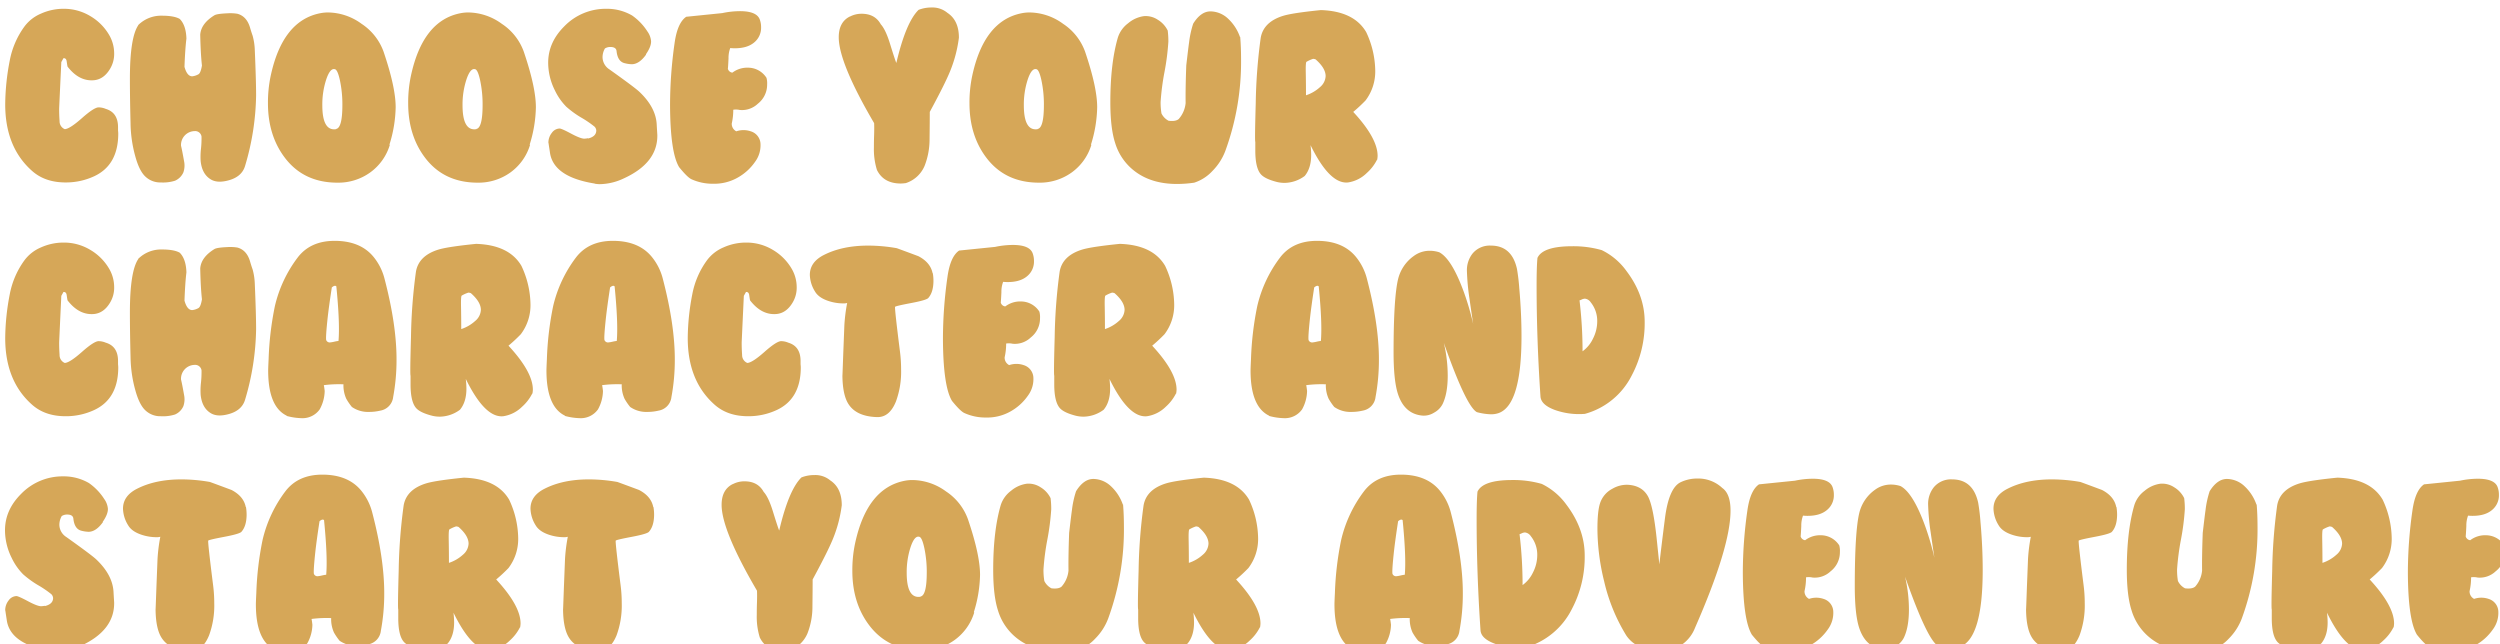<svg xmlns="http://www.w3.org/2000/svg" xmlns:xlink="http://www.w3.org/1999/xlink" id="character-choice-text" data-name="Character Choice Text" viewBox="0 0 1000 257.783"><defs><filter id="InnerShadow" name="InnerShadow"><feOffset dx="2" dy="3"/><feGaussianBlur result="offset-blur" stdDeviation="1"/><feComposite in="SourceGraphic" in2="offset-blur" operator="out" result="inverse"/><feFlood flood-color="#000" flood-opacity=".4" result="color"/><feComposite in="color" in2="inverse" operator="in" result="shadow"/><feComposite in="shadow" in2="SourceGraphic"/></filter></defs><title>Character Choice Text</title><path d="M1059.407,272.338a8.315,8.315,0,0,1,.259,2.675,9.636,9.636,0,0,1-3.711,7.68,9.181,9.181,0,0,1-7.248,2.502,6.804,6.804,0,0,0-2.589-.086,24.502,24.502,0,0,1-.604,5.522,3.359,3.359,0,0,0,1.812,3.106,8.936,8.936,0,0,1,5.781,0,5.464,5.464,0,0,1,3.883,4.66,11.07,11.07,0,0,1-2.157,7.55,20.781,20.781,0,0,1-7.162,6.428,18.901,18.901,0,0,1-9.578,2.33,20.363,20.363,0,0,1-8.715-1.812q-1.64-.777-4.918-4.832-3.538-5.867-3.625-24.764a176.623,176.623,0,0,1,1.812-24.851q1.122-8.111,4.66-10.527l14.41-1.467a34.556,34.556,0,0,1,7.076-.777q6.731,0,7.938,3.365a8.79,8.79,0,0,1,.517,3.106,7.534,7.534,0,0,1-2.761,6.04q-2.762,2.33-7.68,2.33a16.179,16.179,0,0,1-1.898-.086,11.273,11.273,0,0,0-.69,4.142q-.172,3.624-.259,4.142a2.077,2.077,0,0,0,1.812,1.553,9.821,9.821,0,0,1,6.299-1.985A8.767,8.767,0,0,1,1059.407,272.338Zm-68.943-7.421h-.086a2.844,2.844,0,0,0-.863-.172,12.873,12.873,0,0,0-2.675,1.208q-.345.345-.259,4.401.086,4.746.086,8.974a15.428,15.428,0,0,0,5.565-3.236,6.083,6.083,0,0,0,2.287-4.444Q994.519,268.455,990.464,264.917Zm24.678,40.21h-.086A17.759,17.759,0,0,1,1011,310.39a13.581,13.581,0,0,1-7.507,3.797q-7.335.777-15.014-14.928a34.629,34.629,0,0,1,.259,3.883q0,5.35-2.589,8.456a13.83,13.83,0,0,1-7.938,2.761,12.832,12.832,0,0,1-3.106-.345q-5.091-1.294-6.644-3.279-2.071-2.588-2.071-9.319v-3.451q-.259-.259.173-15.445a214.408,214.408,0,0,1,1.984-26.145q1.122-6.472,9.147-8.888,3.796-1.122,14.928-2.244,13.202.431,18.12,8.801a37.108,37.108,0,0,1,3.624,15.359,19.21,19.21,0,0,1-3.883,11.994,62.71,62.71,0,0,1-4.918,4.573q9.75,10.527,9.75,17.603A10.393,10.393,0,0,1,1015.141,305.127Zm-54.878-49.097.086-.086q.346,4.055.345,9.06a103.545,103.545,0,0,1-6.299,36.586,22.722,22.722,0,0,1-5.134,7.982,17.094,17.094,0,0,1-7.291,4.703,47.649,47.649,0,0,1-6.903.518q-9.578,0-16.05-4.487a22.256,22.256,0,0,1-8.715-11.994q-1.899-5.867-1.898-16.222,0-15.532,3.02-25.886a11.493,11.493,0,0,1,4.099-5.695,12.375,12.375,0,0,1,6.342-2.847,8.702,8.702,0,0,1,5.479,1.424,10.413,10.413,0,0,1,4.013,4.357,35.593,35.593,0,0,1,.259,4.401,96.85,96.85,0,0,1-1.553,12.166,98.092,98.092,0,0,0-1.554,11.994,26.891,26.891,0,0,0,.345,4.573,6.444,6.444,0,0,0,2.847,2.934q2.847.345,4.056-.69a11.239,11.239,0,0,0,2.761-6.385q-.086-5.867.259-15.1.863-7.421,1.122-9.146a38.668,38.668,0,0,1,1.639-7.507q3.107-5.005,7.076-4.918a10.428,10.428,0,0,1,6.817,2.848A18.117,18.117,0,0,1,960.263,256.029Zm-92.155,41.957q.007.497.345-9.081l.431-11.045a67.954,67.954,0,0,1,1.121-8.974,5.229,5.229,0,0,1-1.553.173,18.97,18.97,0,0,1-5.868-.949q-3.969-1.294-5.436-3.797a13.26,13.26,0,0,1-2.071-6.644q0-5.177,5.695-8.025,7.335-3.71,17.689-3.71a66.522,66.522,0,0,1,11.39,1.036q2.847,1.035,8.629,3.193,4.832,2.502,5.695,6.817h.086a17.791,17.791,0,0,1,.259,3.365q-.086,4.314-2.071,6.558-.777.863-6.947,2.028t-6.342,1.51q-.172.949,1.985,18.034a55.683,55.683,0,0,1,.431,6.903,34.647,34.647,0,0,1-2.071,12.943q-2.588,6.385-7.593,6.213-8.111-.259-11.304-5.091-2.413-3.62-2.502-11.458ZM849.902,263.364v-.086q.863,10.009.863,18.897,0,27.353-9.06,30.718a9.062,9.062,0,0,1-3.193.518,24.25,24.25,0,0,1-5.609-.863q-4.315-2.416-13.202-27.698a57.46,57.46,0,0,1,1.554,13.116q0,7.162-2.071,11.39a8.079,8.079,0,0,1-3.408,3.408,7.59,7.59,0,0,1-4.703,1.165q-7.162-.69-9.751-8.715-1.725-5.35-1.726-16.567,0-21.831,1.812-29.338a15.96,15.96,0,0,1,6.299-9.233,10.595,10.595,0,0,1,6.385-2.071,12.461,12.461,0,0,1,3.797.604q5.004,2.675,9.836,15.963a107.926,107.926,0,0,1,3.711,12.684q-.863-5.695-1.467-10.009a92.164,92.164,0,0,1-1.035-11.131,10.724,10.724,0,0,1,2.243-6.989,8.904,8.904,0,0,1,7.334-3.193q8.37,0,10.441,9.319A78.859,78.859,0,0,1,849.902,263.364Zm-56.518,8.974a8.313,8.313,0,0,1,.259,2.675,9.637,9.637,0,0,1-3.71,7.68,9.183,9.183,0,0,1-7.248,2.502,6.803,6.803,0,0,0-2.589-.086,24.511,24.511,0,0,1-.604,5.522,3.36,3.36,0,0,0,1.812,3.106,8.936,8.936,0,0,1,5.781,0,5.463,5.463,0,0,1,3.883,4.66,11.067,11.067,0,0,1-2.157,7.55,20.78,20.78,0,0,1-7.162,6.428,18.902,18.902,0,0,1-9.578,2.33,20.364,20.364,0,0,1-8.715-1.812q-1.639-.777-4.918-4.832-3.538-5.867-3.624-24.764a176.538,176.538,0,0,1,1.812-24.851q1.121-8.111,4.659-10.527l14.41-1.467a34.56,34.56,0,0,1,7.076-.777q6.731,0,7.938,3.365a8.787,8.787,0,0,1,.518,3.106,7.534,7.534,0,0,1-2.761,6.04q-2.762,2.33-7.68,2.33a16.183,16.183,0,0,1-1.898-.086,11.274,11.274,0,0,0-.69,4.142q-.172,3.624-.259,4.142a2.076,2.076,0,0,0,1.812,1.553,9.82,9.82,0,0,1,6.299-1.985A8.766,8.766,0,0,1,793.383,272.338Zm-46.768-22.952q3.279,2.33,3.279,9.06,0,14.496-14.237,46.94a14.569,14.569,0,0,1-11.649,9.146,12.82,12.82,0,0,1-1.898.173,19.962,19.962,0,0,1-8.197-1.726,12.511,12.511,0,0,1-5.694-4.573,72.001,72.001,0,0,1-8.888-21.744,88.837,88.837,0,0,1-2.675-20.881q0-7.076,1.035-10.268a10.071,10.071,0,0,1,5.005-5.867,11.432,11.432,0,0,1,6.127-1.553q5.868.345,8.197,4.918,1.984,4.056,3.279,16.136l1.122,10.786q.69-6.213,2.243-18.422t6.299-14.453a15.364,15.364,0,0,1,6.644-1.467A14.09,14.09,0,0,1,746.615,249.385Zm-76.623,19.242a3.25,3.25,0,0,0-2.33-1.467,3.345,3.345,0,0,0-1.294.345,5.584,5.584,0,0,1-.863.345,171.079,171.079,0,0,1,1.208,20.364,13.141,13.141,0,0,0,4.184-5.091,15.095,15.095,0,0,0,1.683-6.817A11.806,11.806,0,0,0,669.993,268.627Zm21.572,7.766a44.444,44.444,0,0,1-5.177,21.485A29.782,29.782,0,0,1,667.663,313.238a28.894,28.894,0,0,1-12.123-1.596q-5.393-2.028-5.652-5.307-1.553-23.039-1.553-44.265,0-7.852.345-11.217,2.158-4.659,13.892-4.66a41.163,41.163,0,0,1,11.821,1.553,26.374,26.374,0,0,1,9.837,8.284Q691.565,265.694,691.565,276.393Zm-71.963,7.68q.604-6.989-.863-21.831-.604-.604-1.812.431-1.122,7.334-1.64,11.908-.862,8.025-.604,9.146a1.498,1.498,0,0,0,1.467.949,12.556,12.556,0,0,0,1.769-.302A14.017,14.017,0,0,1,619.601,284.073Zm21.83,22.607v.086a6.194,6.194,0,0,1-5.091,5.177,19.166,19.166,0,0,1-4.487.518,11.287,11.287,0,0,1-6.903-1.985,23.525,23.525,0,0,1-2.243-3.279,12.93,12.93,0,0,1-1.122-5.781,47.563,47.563,0,0,0-7.852.345q.172.776.345,2.33a15.806,15.806,0,0,1-1.985,7.334,8.412,8.412,0,0,1-7.334,3.538,24.645,24.645,0,0,1-5.781-.863l-.173-.172q-7.334-3.624-7.334-18.034,0-.949.173-4.487a124.806,124.806,0,0,1,2.502-21.227,51.588,51.588,0,0,1,9.146-19.501q5.091-6.644,14.755-6.644,10.354,0,15.618,6.471a22.634,22.634,0,0,1,4.401,8.888q4.746,18.207,4.746,32.013A80.643,80.643,0,0,1,641.432,306.68Zm-104.408-41.763h-.086a2.841,2.841,0,0,0-.863-.172,12.866,12.866,0,0,0-2.675,1.208q-.345.345-.259,4.401.086,4.746.086,8.974a15.432,15.432,0,0,0,5.566-3.236,6.085,6.085,0,0,0,2.287-4.444Q541.08,268.455,537.024,264.917Zm24.678,40.21h-.086a17.759,17.759,0,0,1-4.056,5.263,13.58,13.58,0,0,1-7.507,3.797q-7.334.777-15.014-14.928a34.521,34.521,0,0,1,.259,3.883q0,5.35-2.589,8.456a13.832,13.832,0,0,1-7.938,2.761,12.832,12.832,0,0,1-3.106-.345q-5.091-1.294-6.644-3.279-2.071-2.588-2.071-9.319v-3.451q-.259-.259.173-15.445a214.326,214.326,0,0,1,1.985-26.145q1.122-6.472,9.146-8.888,3.796-1.122,14.928-2.244,13.202.431,18.12,8.801a37.105,37.105,0,0,1,3.624,15.359,19.207,19.207,0,0,1-3.883,11.994,62.659,62.659,0,0,1-4.918,4.573q9.75,10.527,9.75,17.603A10.376,10.376,0,0,1,561.702,305.127Zm-54.879-49.097.086-.086q.345,4.055.345,9.06a103.543,103.543,0,0,1-6.299,36.586,22.72,22.72,0,0,1-5.134,7.982,17.091,17.091,0,0,1-7.291,4.703,47.643,47.643,0,0,1-6.903.518q-9.578,0-16.049-4.487a22.253,22.253,0,0,1-8.715-11.994q-1.898-5.867-1.898-16.222,0-15.532,3.02-25.886a11.489,11.489,0,0,1,4.099-5.695,12.376,12.376,0,0,1,6.342-2.847,8.703,8.703,0,0,1,5.479,1.424,10.414,10.414,0,0,1,4.012,4.357,35.514,35.514,0,0,1,.259,4.401,96.813,96.813,0,0,1-1.553,12.166A98.153,98.153,0,0,0,475.07,282.002a26.934,26.934,0,0,0,.345,4.573,6.444,6.444,0,0,0,2.848,2.934q2.847.345,4.056-.69a11.243,11.243,0,0,0,2.761-6.385q-.086-5.867.259-15.1.863-7.421,1.122-9.146a38.649,38.649,0,0,1,1.64-7.507q3.106-5.005,7.075-4.918a10.43,10.43,0,0,1,6.817,2.848A18.115,18.115,0,0,1,506.824,256.029Zm-80.937,36.845v-.086q2.502-.431,2.502-9.578a46.502,46.502,0,0,0-.949-9.707q-.949-4.444-2.071-4.616-1.898-.518-3.451,4.142a32.314,32.314,0,0,0-1.553,10.268Q420.364,293.737,425.886,292.874Zm21.399,6.213.086.086a21.132,21.132,0,0,1-7.895,11.045,21.843,21.843,0,0,1-13.072,4.056q-13.72,0-21.313-10.354-6.472-8.801-6.472-21.399a51.95,51.95,0,0,1,1.036-10.7q4.746-22.521,20.105-25.368a15.907,15.907,0,0,1,2.934-.259,23.083,23.083,0,0,1,13.418,4.573,22.424,22.424,0,0,1,8.758,11.131q4.832,14.237,4.832,22.176a52.414,52.414,0,0,1-2.502,15.014ZM350.73,247.832h.086a9.949,9.949,0,0,1,4.659-1.122q5.35,0,7.68,4.228,1.898,2.071,3.624,7.593,2.243,7.248,2.589,7.852,3.797-16.222,8.888-21.227a13.798,13.798,0,0,1,5.091-.949,9.357,9.357,0,0,1,6.471,2.157q4.573,3.02,4.573,9.923a53.169,53.169,0,0,1-4.401,15.445q-2.157,4.832-7.248,14.237,0,3.71-.086,10.959a29.077,29.077,0,0,1-1.985,10.613,12.223,12.223,0,0,1-7.507,6.903,18.246,18.246,0,0,1-1.985.173q-6.903,0-9.578-5.436a28.038,28.038,0,0,1-1.208-9.06q0-2.675.086-5.005.086-3.106,0-4.66-14.151-24.16-14.151-34.342Q346.329,250.076,350.73,247.832Zm-67.822,50.154q.006.497.345-9.081l.431-11.045a67.949,67.949,0,0,1,1.122-8.974,5.234,5.234,0,0,1-1.553.173,18.968,18.968,0,0,1-5.867-.949q-3.969-1.294-5.436-3.797a13.261,13.261,0,0,1-2.071-6.644q0-5.177,5.695-8.025,7.335-3.71,17.689-3.71a66.52,66.52,0,0,1,11.39,1.036q2.847,1.035,8.629,3.193,4.832,2.502,5.695,6.817h.086a17.745,17.745,0,0,1,.259,3.365q-.086,4.314-2.071,6.558-.777.863-6.946,2.028t-6.342,1.51q-.173.949,1.984,18.034a55.587,55.587,0,0,1,.431,6.903,34.649,34.649,0,0,1-2.071,12.943q-2.589,6.385-7.593,6.213-8.111-.259-11.304-5.091-2.413-3.62-2.502-11.458Zm-41.849-33.069h-.086a2.841,2.841,0,0,0-.863-.172,12.866,12.866,0,0,0-2.675,1.208q-.345.345-.259,4.401.086,4.746.086,8.974a15.431,15.431,0,0,0,5.566-3.236,6.085,6.085,0,0,0,2.287-4.444Q245.114,268.455,241.059,264.917Zm24.678,40.21h-.086a17.759,17.759,0,0,1-4.056,5.263,13.58,13.58,0,0,1-7.507,3.797q-7.334.777-15.014-14.928a34.542,34.542,0,0,1,.259,3.883q0,5.35-2.589,8.456a13.832,13.832,0,0,1-7.938,2.761,12.832,12.832,0,0,1-3.106-.345q-5.091-1.294-6.644-3.279-2.071-2.588-2.071-9.319v-3.451q-.259-.259.173-15.445a214.367,214.367,0,0,1,1.985-26.145q1.122-6.472,9.146-8.888,3.797-1.122,14.928-2.244,13.202.431,18.12,8.801a37.105,37.105,0,0,1,3.624,15.359,19.207,19.207,0,0,1-3.883,11.994,62.638,62.638,0,0,1-4.918,4.573q9.751,10.527,9.75,17.603A10.39,10.39,0,0,1,265.737,305.127Zm-77.572-21.054q.604-6.989-.863-21.831-.604-.604-1.812.431-1.122,7.334-1.639,11.908-.863,8.025-.604,9.146a1.497,1.497,0,0,0,1.467.949,12.546,12.546,0,0,0,1.769-.302A14.031,14.031,0,0,1,188.165,284.073ZM209.996,306.68v.086a6.194,6.194,0,0,1-5.091,5.177,19.166,19.166,0,0,1-4.487.518,11.287,11.287,0,0,1-6.903-1.985,23.577,23.577,0,0,1-2.244-3.279,12.935,12.935,0,0,1-1.122-5.781,47.567,47.567,0,0,0-7.852.345q.172.776.345,2.33a15.811,15.811,0,0,1-1.985,7.334,8.413,8.413,0,0,1-7.334,3.538,24.644,24.644,0,0,1-5.781-.863l-.173-.172q-7.335-3.624-7.334-18.034,0-.949.173-4.487a124.816,124.816,0,0,1,2.502-21.227,51.588,51.588,0,0,1,9.146-19.501q5.091-6.644,14.755-6.644,10.354,0,15.618,6.471a22.64,22.64,0,0,1,4.401,8.888q4.746,18.207,4.746,32.013A80.635,80.635,0,0,1,209.996,306.68Zm-90.084-8.694q.006.497.345-9.081l.431-11.045a67.951,67.951,0,0,1,1.122-8.974,5.233,5.233,0,0,1-1.553.173,18.969,18.969,0,0,1-5.868-.949q-3.969-1.294-5.436-3.797a13.261,13.261,0,0,1-2.071-6.644q0-5.177,5.695-8.025,7.335-3.71,17.689-3.71a66.519,66.519,0,0,1,11.39,1.036q2.847,1.035,8.629,3.193,4.832,2.502,5.695,6.817h.086a17.736,17.736,0,0,1,.259,3.365q-.086,4.314-2.071,6.558-.776.863-6.946,2.028t-6.342,1.51q-.173.949,1.985,18.034a55.606,55.606,0,0,1,.431,6.903,34.649,34.649,0,0,1-2.071,12.943q-2.589,6.385-7.593,6.213-8.111-.259-11.304-5.091-2.413-3.62-2.502-11.458Zm-44.265-1.402h.086q3.106-.776,3.193-3.106a2.369,2.369,0,0,0-.734-1.639,41.757,41.757,0,0,0-5.479-3.71A38.812,38.812,0,0,1,66.931,283.9a23.872,23.872,0,0,1-4.573-6.558,24.776,24.776,0,0,1-2.675-11.045q0-8.111,6.385-14.496a23.08,23.08,0,0,1,16.912-7.076,19.958,19.958,0,0,1,10.268,2.675,22.563,22.563,0,0,1,6.126,6.385,7.782,7.782,0,0,1,1.467,3.883q.086,2.157-2.071,5.263l.086.086q-2.761,3.883-5.781,3.883a13.13,13.13,0,0,1-2.848-.431q-2.761-.69-3.193-4.832-.173-1.639-2.502-1.639a3.931,3.931,0,0,0-2.157.604,7.106,7.106,0,0,0-.949,3.451,5.886,5.886,0,0,0,2.761,4.918q10.182,7.248,11.994,8.974,6.472,6.126,6.903,12.857.086,1.64.259,4.401.172,11.131-13.375,17.344a23.256,23.256,0,0,1-9.664,2.33,14.274,14.274,0,0,1-1.898-.172l-.173-.086q-16.567-2.675-17.861-12.512-.345-2.243-.475-3.15t-.129-.561a6.298,6.298,0,0,1,1.381-4.056,3.957,3.957,0,0,1,3.106-1.726q.777,0,4.573,2.028t5.263,2.028a7.674,7.674,0,0,0,1.467-.173ZM693.981,175.114a3.251,3.251,0,0,0-2.33-1.467,3.342,3.342,0,0,0-1.294.345,5.571,5.571,0,0,1-.863.345,171,171,0,0,1,1.208,20.364,13.136,13.136,0,0,0,4.185-5.091,15.101,15.101,0,0,0,1.683-6.817A11.809,11.809,0,0,0,693.981,175.114Zm21.572,7.766a44.445,44.445,0,0,1-5.177,21.485,29.782,29.782,0,0,1-18.724,15.359,28.894,28.894,0,0,1-12.123-1.596q-5.393-2.028-5.652-5.307-1.553-23.039-1.553-44.265,0-7.852.345-11.217,2.157-4.659,13.892-4.66a41.166,41.166,0,0,1,11.821,1.553,26.38,26.38,0,0,1,9.837,8.284Q715.552,172.18,715.553,182.88ZM665.42,169.85v-.086q.862,10.009.863,18.897,0,27.353-9.06,30.718a9.065,9.065,0,0,1-3.193.518,24.249,24.249,0,0,1-5.609-.863q-4.314-2.416-13.202-27.698a57.493,57.493,0,0,1,1.553,13.116q0,7.162-2.071,11.39a8.076,8.076,0,0,1-3.408,3.408,7.59,7.59,0,0,1-4.703,1.165q-7.161-.69-9.75-8.715-1.726-5.35-1.726-16.567,0-21.831,1.812-29.338a15.957,15.957,0,0,1,6.299-9.233,10.594,10.594,0,0,1,6.385-2.071,12.462,12.462,0,0,1,3.797.604q5.005,2.675,9.837,15.963a108.073,108.073,0,0,1,3.71,12.684q-.863-5.695-1.467-10.009a92.16,92.16,0,0,1-1.035-11.131,10.724,10.724,0,0,1,2.243-6.989A8.905,8.905,0,0,1,654.03,152.42q8.37,0,10.44,9.319A78.998,78.998,0,0,1,665.42,169.85Zm-79.385,20.709q.604-6.989-.863-21.831-.604-.604-1.812.431-1.122,7.334-1.639,11.908-.863,8.025-.604,9.146a1.498,1.498,0,0,0,1.467.949,12.532,12.532,0,0,0,1.769-.302A14.008,14.008,0,0,1,586.035,190.559Zm21.831,22.607v.086a6.194,6.194,0,0,1-5.091,5.177,19.159,19.159,0,0,1-4.487.518,11.287,11.287,0,0,1-6.903-1.985,23.572,23.572,0,0,1-2.243-3.279,12.933,12.933,0,0,1-1.122-5.781,47.555,47.555,0,0,0-7.852.345q.172.777.345,2.33a15.811,15.811,0,0,1-1.985,7.334,8.413,8.413,0,0,1-7.334,3.538,24.648,24.648,0,0,1-5.781-.863l-.173-.173q-7.335-3.624-7.335-18.034,0-.949.173-4.487a124.814,124.814,0,0,1,2.502-21.227,51.589,51.589,0,0,1,9.146-19.501q5.091-6.644,14.755-6.644,10.355,0,15.618,6.472a22.64,22.64,0,0,1,4.401,8.888q4.746,18.207,4.746,32.013A80.653,80.653,0,0,1,607.866,213.166ZM503.459,171.403h-.086a2.84,2.84,0,0,0-.863-.172,12.866,12.866,0,0,0-2.675,1.208q-.345.345-.259,4.401.086,4.746.086,8.974a15.432,15.432,0,0,0,5.566-3.236,6.085,6.085,0,0,0,2.287-4.444Q507.514,174.941,503.459,171.403Zm24.678,40.21H528.05a17.761,17.761,0,0,1-4.056,5.263,13.58,13.58,0,0,1-7.507,3.797q-7.334.777-15.014-14.928a34.517,34.517,0,0,1,.259,3.883q0,5.35-2.589,8.456a13.832,13.832,0,0,1-7.938,2.761,12.832,12.832,0,0,1-3.106-.345q-5.091-1.294-6.644-3.279-2.071-2.588-2.071-9.319v-3.452q-.259-.259.173-15.445a214.326,214.326,0,0,1,1.985-26.145q1.122-6.472,9.146-8.888,3.797-1.122,14.928-2.243,13.202.431,18.12,8.801A37.103,37.103,0,0,1,527.36,175.89a19.206,19.206,0,0,1-3.883,11.994,62.627,62.627,0,0,1-4.918,4.573q9.75,10.527,9.75,17.603A10.386,10.386,0,0,1,528.137,211.613ZM473.43,178.824a8.302,8.302,0,0,1,.259,2.675,9.636,9.636,0,0,1-3.71,7.68,9.182,9.182,0,0,1-7.248,2.502,6.801,6.801,0,0,0-2.588-.086,24.493,24.493,0,0,1-.604,5.522,3.36,3.36,0,0,0,1.812,3.106,8.936,8.936,0,0,1,5.781,0,5.464,5.464,0,0,1,3.883,4.66,11.07,11.07,0,0,1-2.157,7.55,20.781,20.781,0,0,1-7.162,6.428,18.901,18.901,0,0,1-9.578,2.33,20.363,20.363,0,0,1-8.715-1.812q-1.639-.776-4.918-4.832-3.538-5.868-3.624-24.765a176.501,176.501,0,0,1,1.812-24.851q1.122-8.111,4.66-10.527l14.41-1.467a34.556,34.556,0,0,1,7.075-.777q6.731,0,7.939,3.365a8.797,8.797,0,0,1,.518,3.106,7.533,7.533,0,0,1-2.761,6.04q-2.761,2.33-7.68,2.33a16.177,16.177,0,0,1-1.898-.086,11.269,11.269,0,0,0-.69,4.142q-.172,3.624-.259,4.142a2.077,2.077,0,0,0,1.812,1.553,9.821,9.821,0,0,1,6.299-1.985A8.767,8.767,0,0,1,473.43,178.824Zm-78.78,25.648q.006.497.345-9.081l.431-11.045a67.947,67.947,0,0,1,1.122-8.974,5.237,5.237,0,0,1-1.553.172,18.966,18.966,0,0,1-5.868-.949q-3.969-1.294-5.436-3.797a13.261,13.261,0,0,1-2.071-6.644q0-5.177,5.695-8.025,7.334-3.71,17.689-3.71a66.518,66.518,0,0,1,11.39,1.036q2.847,1.036,8.629,3.193,4.832,2.502,5.695,6.817h.086a17.746,17.746,0,0,1,.259,3.365q-.086,4.314-2.071,6.558-.776.863-6.946,2.028t-6.342,1.51q-.172.949,1.985,18.034a55.589,55.589,0,0,1,.431,6.903,34.649,34.649,0,0,1-2.071,12.943q-2.589,6.385-7.593,6.213-8.111-.259-11.304-5.091-2.413-3.62-2.502-11.458Zm-16.74-5.889v1.294q.086.863.086,1.208,0,12.598-9.578,17.085a26.751,26.751,0,0,1-11.476,2.502q-8.197,0-13.374-4.573-10.872-9.578-10.786-26.922a94.728,94.728,0,0,1,1.812-17.257,33.554,33.554,0,0,1,5.954-13.72,15.929,15.929,0,0,1,6.515-5.048,21.945,21.945,0,0,1,9.19-1.942,20.356,20.356,0,0,1,10.656,2.977,20.99,20.99,0,0,1,7.723,7.981,14.606,14.606,0,0,1,1.726,6.73,11.52,11.52,0,0,1-1.726,6.472q-2.416,3.969-6.213,4.401-6.04.604-10.7-5.436-.086-.259-.345-2.071-.172-1.381-1.294-1.294l-.863,1.553q-.863,18.293-.863,18.724,0,2.502.173,4.918a3.378,3.378,0,0,0,2.071,3.193q1.985-.086,6.86-4.401t6.687-4.314a7.456,7.456,0,0,1,2.847.604Q377.911,192.716,377.911,198.584Zm-73.517-8.025q.604-6.989-.863-21.831-.604-.604-1.812.431-1.122,7.334-1.639,11.908-.863,8.025-.604,9.146a1.497,1.497,0,0,0,1.467.949,12.532,12.532,0,0,0,1.769-.302A14.008,14.008,0,0,1,304.394,190.559Zm21.831,22.607v.086a6.194,6.194,0,0,1-5.091,5.177,19.159,19.159,0,0,1-4.487.518,11.287,11.287,0,0,1-6.903-1.985,23.553,23.553,0,0,1-2.243-3.279,12.933,12.933,0,0,1-1.122-5.781,47.554,47.554,0,0,0-7.852.345q.172.777.345,2.33a15.811,15.811,0,0,1-1.985,7.334,8.413,8.413,0,0,1-7.334,3.538,24.648,24.648,0,0,1-5.781-.863l-.173-.173q-7.335-3.624-7.335-18.034,0-.949.173-4.487a124.804,124.804,0,0,1,2.502-21.227,51.589,51.589,0,0,1,9.146-19.501q5.091-6.644,14.755-6.644,10.355,0,15.618,6.472a22.638,22.638,0,0,1,4.401,8.888q4.746,18.207,4.746,32.013A80.637,80.637,0,0,1,326.224,213.166Zm-80.247-41.763h-.086a2.841,2.841,0,0,0-.863-.172,12.863,12.863,0,0,0-2.675,1.208q-.345.345-.259,4.401.086,4.746.086,8.974a15.433,15.433,0,0,0,5.566-3.236,6.085,6.085,0,0,0,2.287-4.444Q250.033,174.941,245.977,171.403Zm24.678,40.21h-.086a17.761,17.761,0,0,1-4.056,5.263,13.58,13.58,0,0,1-7.507,3.797q-7.334.777-15.014-14.928a34.517,34.517,0,0,1,.259,3.883q0,5.35-2.589,8.456a13.833,13.833,0,0,1-7.938,2.761,12.832,12.832,0,0,1-3.106-.345q-5.091-1.294-6.644-3.279-2.071-2.588-2.071-9.319v-3.452q-.259-.259.173-15.445a214.346,214.346,0,0,1,1.985-26.145q1.122-6.472,9.146-8.888,3.797-1.122,14.928-2.243,13.202.431,18.12,8.801a37.104,37.104,0,0,1,3.624,15.359,19.207,19.207,0,0,1-3.883,11.994,62.638,62.638,0,0,1-4.918,4.573q9.751,10.527,9.75,17.603A10.39,10.39,0,0,1,270.656,211.613Zm-77.572-21.054q.604-6.989-.863-21.831-.604-.604-1.812.431-1.122,7.334-1.639,11.908-.863,8.025-.604,9.146a1.497,1.497,0,0,0,1.467.949,12.532,12.532,0,0,0,1.769-.302A14.005,14.005,0,0,1,193.083,190.559Zm21.831,22.607v.086a6.194,6.194,0,0,1-5.091,5.177,19.16,19.16,0,0,1-4.487.518,11.287,11.287,0,0,1-6.903-1.985,23.567,23.567,0,0,1-2.244-3.279,12.934,12.934,0,0,1-1.122-5.781,47.556,47.556,0,0,0-7.852.345q.173.777.345,2.33a15.812,15.812,0,0,1-1.985,7.334,8.413,8.413,0,0,1-7.334,3.538,24.649,24.649,0,0,1-5.781-.863l-.173-.173q-7.334-3.624-7.334-18.034,0-.949.173-4.487a124.804,124.804,0,0,1,2.502-21.227,51.589,51.589,0,0,1,9.146-19.501q5.091-6.644,14.755-6.644,10.354,0,15.618,6.472a22.638,22.638,0,0,1,4.401,8.888q4.746,18.207,4.746,32.013A80.637,80.637,0,0,1,214.914,213.166ZM113.009,157.77h-.086a12.984,12.984,0,0,1,9.578-3.797q4.832,0,7.076,1.294,2.502,2.502,2.675,7.852-.518,4.228-.777,11.304,1.036,3.797,3.106,3.797a6.545,6.545,0,0,0,2.416-.777q.949-.431,1.467-3.538-.518-4.487-.69-12.339.345-4.487,5.695-7.766,1.036-.604,5.091-.777a18.124,18.124,0,0,1,4.056.173q3.883,1.036,5.177,5.867.431,1.467.949,2.934a24.65,24.65,0,0,1,.863,5.781q.518,12.08.518,18.12a102.837,102.837,0,0,1-4.401,28.13q-1.381,4.746-7.593,6.04-3.969.863-6.385-.777-3.279-2.157-3.797-7.162a27.617,27.617,0,0,1,.129-4.918,39.344,39.344,0,0,0,.216-4.918,2.567,2.567,0,0,0-2.761-2.157,5.542,5.542,0,0,0-5.436,5.867q.431,1.726,1.208,6.126a8.397,8.397,0,0,1-.259,4.487,6.416,6.416,0,0,1-3.365,3.365,15.87,15.87,0,0,1-5.695.69,8.601,8.601,0,0,1-6.558-2.761q-2.157-2.33-3.624-7.68a51.798,51.798,0,0,1-1.898-13.202q-.259-10.441-.259-17.861Q109.644,162.688,113.009,157.77Zm-8.111,40.814v1.294q.086.863.086,1.208,0,12.598-9.578,17.085A26.751,26.751,0,0,1,83.93,220.673q-8.197,0-13.374-4.573Q59.683,206.522,59.77,189.179a94.736,94.736,0,0,1,1.812-17.257,33.553,33.553,0,0,1,5.954-13.72,15.928,15.928,0,0,1,6.515-5.048,21.945,21.945,0,0,1,9.19-1.942,20.356,20.356,0,0,1,10.656,2.977,20.99,20.99,0,0,1,7.723,7.981,14.607,14.607,0,0,1,1.726,6.73,11.521,11.521,0,0,1-1.726,6.472q-2.416,3.969-6.213,4.401-6.04.604-10.7-5.436-.086-.259-.345-2.071-.173-1.381-1.294-1.294l-.863,1.553q-.863,18.293-.863,18.724,0,2.502.173,4.918a3.378,3.378,0,0,0,2.071,3.193q1.985-.086,6.86-4.401t6.687-4.314a7.456,7.456,0,0,1,2.848.604Q104.898,192.716,104.898,198.584ZM583.878,77.89h-.086a2.839,2.839,0,0,0-.863-.173,12.869,12.869,0,0,0-2.675,1.208q-.345.345-.259,4.401.086,4.746.086,8.974a15.433,15.433,0,0,0,5.566-3.236,6.085,6.085,0,0,0,2.287-4.444Q587.934,81.427,583.878,77.89Zm24.678,40.21H608.47a17.76,17.76,0,0,1-4.055,5.264,13.581,13.581,0,0,1-7.507,3.797q-7.334.777-15.014-14.928a34.519,34.519,0,0,1,.259,3.883q0,5.35-2.589,8.456a13.832,13.832,0,0,1-7.939,2.761,12.831,12.831,0,0,1-3.106-.345q-5.091-1.294-6.644-3.279-2.071-2.588-2.071-9.319v-3.452q-.259-.259.173-15.445a214.349,214.349,0,0,1,1.985-26.145q1.122-6.472,9.146-8.888,3.797-1.122,14.928-2.243,13.202.431,18.12,8.801A37.099,37.099,0,0,1,607.78,82.376,19.206,19.206,0,0,1,603.897,94.37a62.595,62.595,0,0,1-4.918,4.573q9.75,10.527,9.75,17.603A10.393,10.393,0,0,1,608.556,118.099ZM553.678,69.002l.086-.086q.345,4.056.345,9.06a103.542,103.542,0,0,1-6.299,36.586,22.717,22.717,0,0,1-5.134,7.982,17.093,17.093,0,0,1-7.291,4.703,47.657,47.657,0,0,1-6.903.518q-9.578,0-16.049-4.487a22.253,22.253,0,0,1-8.715-11.994q-1.898-5.868-1.898-16.222,0-15.532,3.02-25.886a11.489,11.489,0,0,1,4.099-5.695,12.374,12.374,0,0,1,6.342-2.847,8.701,8.701,0,0,1,5.479,1.424,10.413,10.413,0,0,1,4.012,4.357,35.532,35.532,0,0,1,.259,4.401,96.808,96.808,0,0,1-1.553,12.166,98.168,98.168,0,0,0-1.553,11.994,26.935,26.935,0,0,0,.345,4.573,6.445,6.445,0,0,0,2.848,2.934q2.848.345,4.056-.69a11.243,11.243,0,0,0,2.761-6.385q-.086-5.867.259-15.1.863-7.421,1.122-9.146a38.634,38.634,0,0,1,1.639-7.507q3.106-5.005,7.075-4.918a10.431,10.431,0,0,1,6.817,2.848A18.116,18.116,0,0,1,553.678,69.002ZM472.74,105.847V105.76q2.502-.432,2.502-9.578a46.487,46.487,0,0,0-.949-9.707q-.949-4.444-2.071-4.616-1.898-.518-3.451,4.142a32.316,32.316,0,0,0-1.553,10.268Q467.218,106.71,472.74,105.847Zm21.399,6.213.086.086A21.133,21.133,0,0,1,486.33,123.19a21.844,21.844,0,0,1-13.072,4.056q-13.72,0-21.313-10.354-6.472-8.801-6.472-21.399a51.952,51.952,0,0,1,1.035-10.7q4.746-22.521,20.105-25.368a15.915,15.915,0,0,1,2.934-.259,23.082,23.082,0,0,1,13.418,4.573A22.424,22.424,0,0,1,491.723,74.87q4.832,14.238,4.832,22.176a52.413,52.413,0,0,1-2.502,15.014ZM397.584,60.805h.086A9.951,9.951,0,0,1,402.33,59.683q5.35,0,7.68,4.228,1.898,2.071,3.624,7.593,2.244,7.248,2.589,7.852Q420.019,63.134,425.11,58.13a13.797,13.797,0,0,1,5.091-.949,9.357,9.357,0,0,1,6.471,2.157q4.573,3.02,4.573,9.923a53.176,53.176,0,0,1-4.401,15.445q-2.157,4.832-7.248,14.237,0,3.71-.086,10.959a29.077,29.077,0,0,1-1.985,10.613,12.222,12.222,0,0,1-7.507,6.903,18.222,18.222,0,0,1-1.985.173q-6.903,0-9.578-5.436a28.035,28.035,0,0,1-1.208-9.06q0-2.675.086-5.005.086-3.106,0-4.66-14.151-24.16-14.151-34.342Q393.183,63.048,397.584,60.805ZM364.277,85.31a8.304,8.304,0,0,1,.259,2.675,9.636,9.636,0,0,1-3.71,7.679,9.182,9.182,0,0,1-7.248,2.502,6.801,6.801,0,0,0-2.589-.086,24.498,24.498,0,0,1-.604,5.522,3.359,3.359,0,0,0,1.812,3.106,8.936,8.936,0,0,1,5.781,0,5.464,5.464,0,0,1,3.883,4.66,11.069,11.069,0,0,1-2.157,7.55,20.778,20.778,0,0,1-7.162,6.428,18.901,18.901,0,0,1-9.578,2.33,20.364,20.364,0,0,1-8.715-1.812q-1.639-.777-4.918-4.832-3.538-5.868-3.624-24.764a176.504,176.504,0,0,1,1.812-24.851q1.122-8.111,4.66-10.527l14.41-1.467a34.562,34.562,0,0,1,7.075-.777q6.73,0,7.938,3.365a8.795,8.795,0,0,1,.518,3.106,7.534,7.534,0,0,1-2.761,6.04q-2.761,2.33-7.68,2.33a16.176,16.176,0,0,1-1.898-.086,11.267,11.267,0,0,0-.69,4.142q-.172,3.624-.259,4.142a2.077,2.077,0,0,0,1.812,1.553,9.822,9.822,0,0,1,6.299-1.985A8.767,8.767,0,0,1,364.277,85.31Zm-71.36,24.247h.086q3.106-.777,3.193-3.106a2.369,2.369,0,0,0-.733-1.639,41.765,41.765,0,0,0-5.479-3.71,38.82,38.82,0,0,1-5.781-4.228,23.873,23.873,0,0,1-4.573-6.558,24.775,24.775,0,0,1-2.675-11.045q0-8.111,6.385-14.496a23.08,23.08,0,0,1,16.912-7.076,19.958,19.958,0,0,1,10.268,2.675,22.564,22.564,0,0,1,6.126,6.385,7.784,7.784,0,0,1,1.467,3.883q.086,2.157-2.071,5.264l.086.086q-2.761,3.883-5.781,3.883a13.124,13.124,0,0,1-2.847-.431q-2.761-.69-3.193-4.832-.172-1.639-2.502-1.639a3.932,3.932,0,0,0-2.157.604,7.106,7.106,0,0,0-.949,3.451,5.886,5.886,0,0,0,2.761,4.918q10.182,7.248,11.994,8.974,6.471,6.127,6.903,12.857.086,1.639.259,4.401.172,11.131-13.374,17.344a23.256,23.256,0,0,1-9.664,2.33,14.257,14.257,0,0,1-1.898-.172l-.173-.086q-16.567-2.675-17.861-12.512-.345-2.244-.475-3.15t-.129-.561a6.298,6.298,0,0,1,1.38-4.056,3.957,3.957,0,0,1,3.106-1.726q.776,0,4.573,2.028t5.263,2.028a7.682,7.682,0,0,0,1.467-.173Zm-44.697-3.71V105.76q2.502-.432,2.502-9.578a46.494,46.494,0,0,0-.949-9.707q-.949-4.444-2.071-4.616-1.898-.518-3.451,4.142a32.313,32.313,0,0,0-1.553,10.268Q242.698,106.71,248.221,105.847Zm21.399,6.213.086.086A21.132,21.132,0,0,1,261.811,123.19a21.844,21.844,0,0,1-13.072,4.056q-13.72,0-21.313-10.354-6.472-8.801-6.472-21.399a51.951,51.951,0,0,1,1.036-10.7q4.746-22.521,20.105-25.368a15.915,15.915,0,0,1,2.934-.259,23.083,23.083,0,0,1,13.418,4.573A22.424,22.424,0,0,1,267.204,74.87q4.832,14.238,4.832,22.176a52.413,52.413,0,0,1-2.502,15.014Zm-77.486-6.213V105.76q2.502-.432,2.502-9.578a46.501,46.501,0,0,0-.949-9.707q-.949-4.444-2.071-4.616-1.898-.518-3.451,4.142a32.313,32.313,0,0,0-1.553,10.268Q186.612,106.71,192.134,105.847Zm21.399,6.213.086.086a21.132,21.132,0,0,1-7.895,11.045,21.845,21.845,0,0,1-13.073,4.056q-13.72,0-21.313-10.354-6.472-8.801-6.472-21.399a51.951,51.951,0,0,1,1.036-10.7q4.746-22.521,20.105-25.368a15.915,15.915,0,0,1,2.934-.259,23.083,23.083,0,0,1,13.418,4.573A22.425,22.425,0,0,1,211.117,74.87q4.832,14.238,4.832,22.176a52.413,52.413,0,0,1-2.502,15.014ZM113.009,64.256h-.086A12.984,12.984,0,0,1,122.5,60.46q4.832,0,7.076,1.294,2.502,2.502,2.675,7.852-.518,4.228-.777,11.304,1.036,3.797,3.106,3.797a6.545,6.545,0,0,0,2.416-.777q.949-.432,1.467-3.538-.518-4.487-.69-12.339.345-4.487,5.695-7.766,1.036-.604,5.091-.777a18.126,18.126,0,0,1,4.056.173q3.883,1.036,5.177,5.867.431,1.467.949,2.934a24.65,24.65,0,0,1,.863,5.781q.518,12.08.518,18.12a102.837,102.837,0,0,1-4.401,28.13q-1.381,4.746-7.593,6.04-3.969.863-6.385-.777-3.279-2.157-3.797-7.162a27.617,27.617,0,0,1,.129-4.918,39.344,39.344,0,0,0,.216-4.918,2.567,2.567,0,0,0-2.761-2.157,5.542,5.542,0,0,0-5.436,5.868q.431,1.726,1.208,6.126a8.397,8.397,0,0,1-.259,4.487,6.416,6.416,0,0,1-3.365,3.365,15.872,15.872,0,0,1-5.695.69,8.601,8.601,0,0,1-6.558-2.761q-2.157-2.33-3.624-7.68a51.798,51.798,0,0,1-1.898-13.202q-.259-10.441-.259-17.861Q109.644,69.174,113.009,64.256Zm-8.111,40.814v1.294q.086.863.086,1.208,0,12.598-9.578,17.085A26.749,26.749,0,0,1,83.93,127.16q-8.197,0-13.374-4.573Q59.683,113.008,59.77,95.665a94.736,94.736,0,0,1,1.812-17.257,33.553,33.553,0,0,1,5.954-13.72A15.928,15.928,0,0,1,74.05,59.64a21.945,21.945,0,0,1,9.19-1.942,20.356,20.356,0,0,1,10.656,2.977,20.991,20.991,0,0,1,7.723,7.981,14.607,14.607,0,0,1,1.726,6.73,11.521,11.521,0,0,1-1.726,6.471q-2.416,3.969-6.213,4.401-6.04.604-10.7-5.436-.086-.259-.345-2.071-.173-1.381-1.294-1.294l-.863,1.553q-.863,18.293-.863,18.724,0,2.502.173,4.918a3.378,3.378,0,0,0,2.071,3.193q1.985-.086,6.86-4.401t6.687-4.314a7.458,7.458,0,0,1,2.848.604Q104.898,99.203,104.898,105.07Z" transform="translate(-59.683 -57.181)" style="fill:#d6a758;filter:url(#InnerShadow)"/></svg>